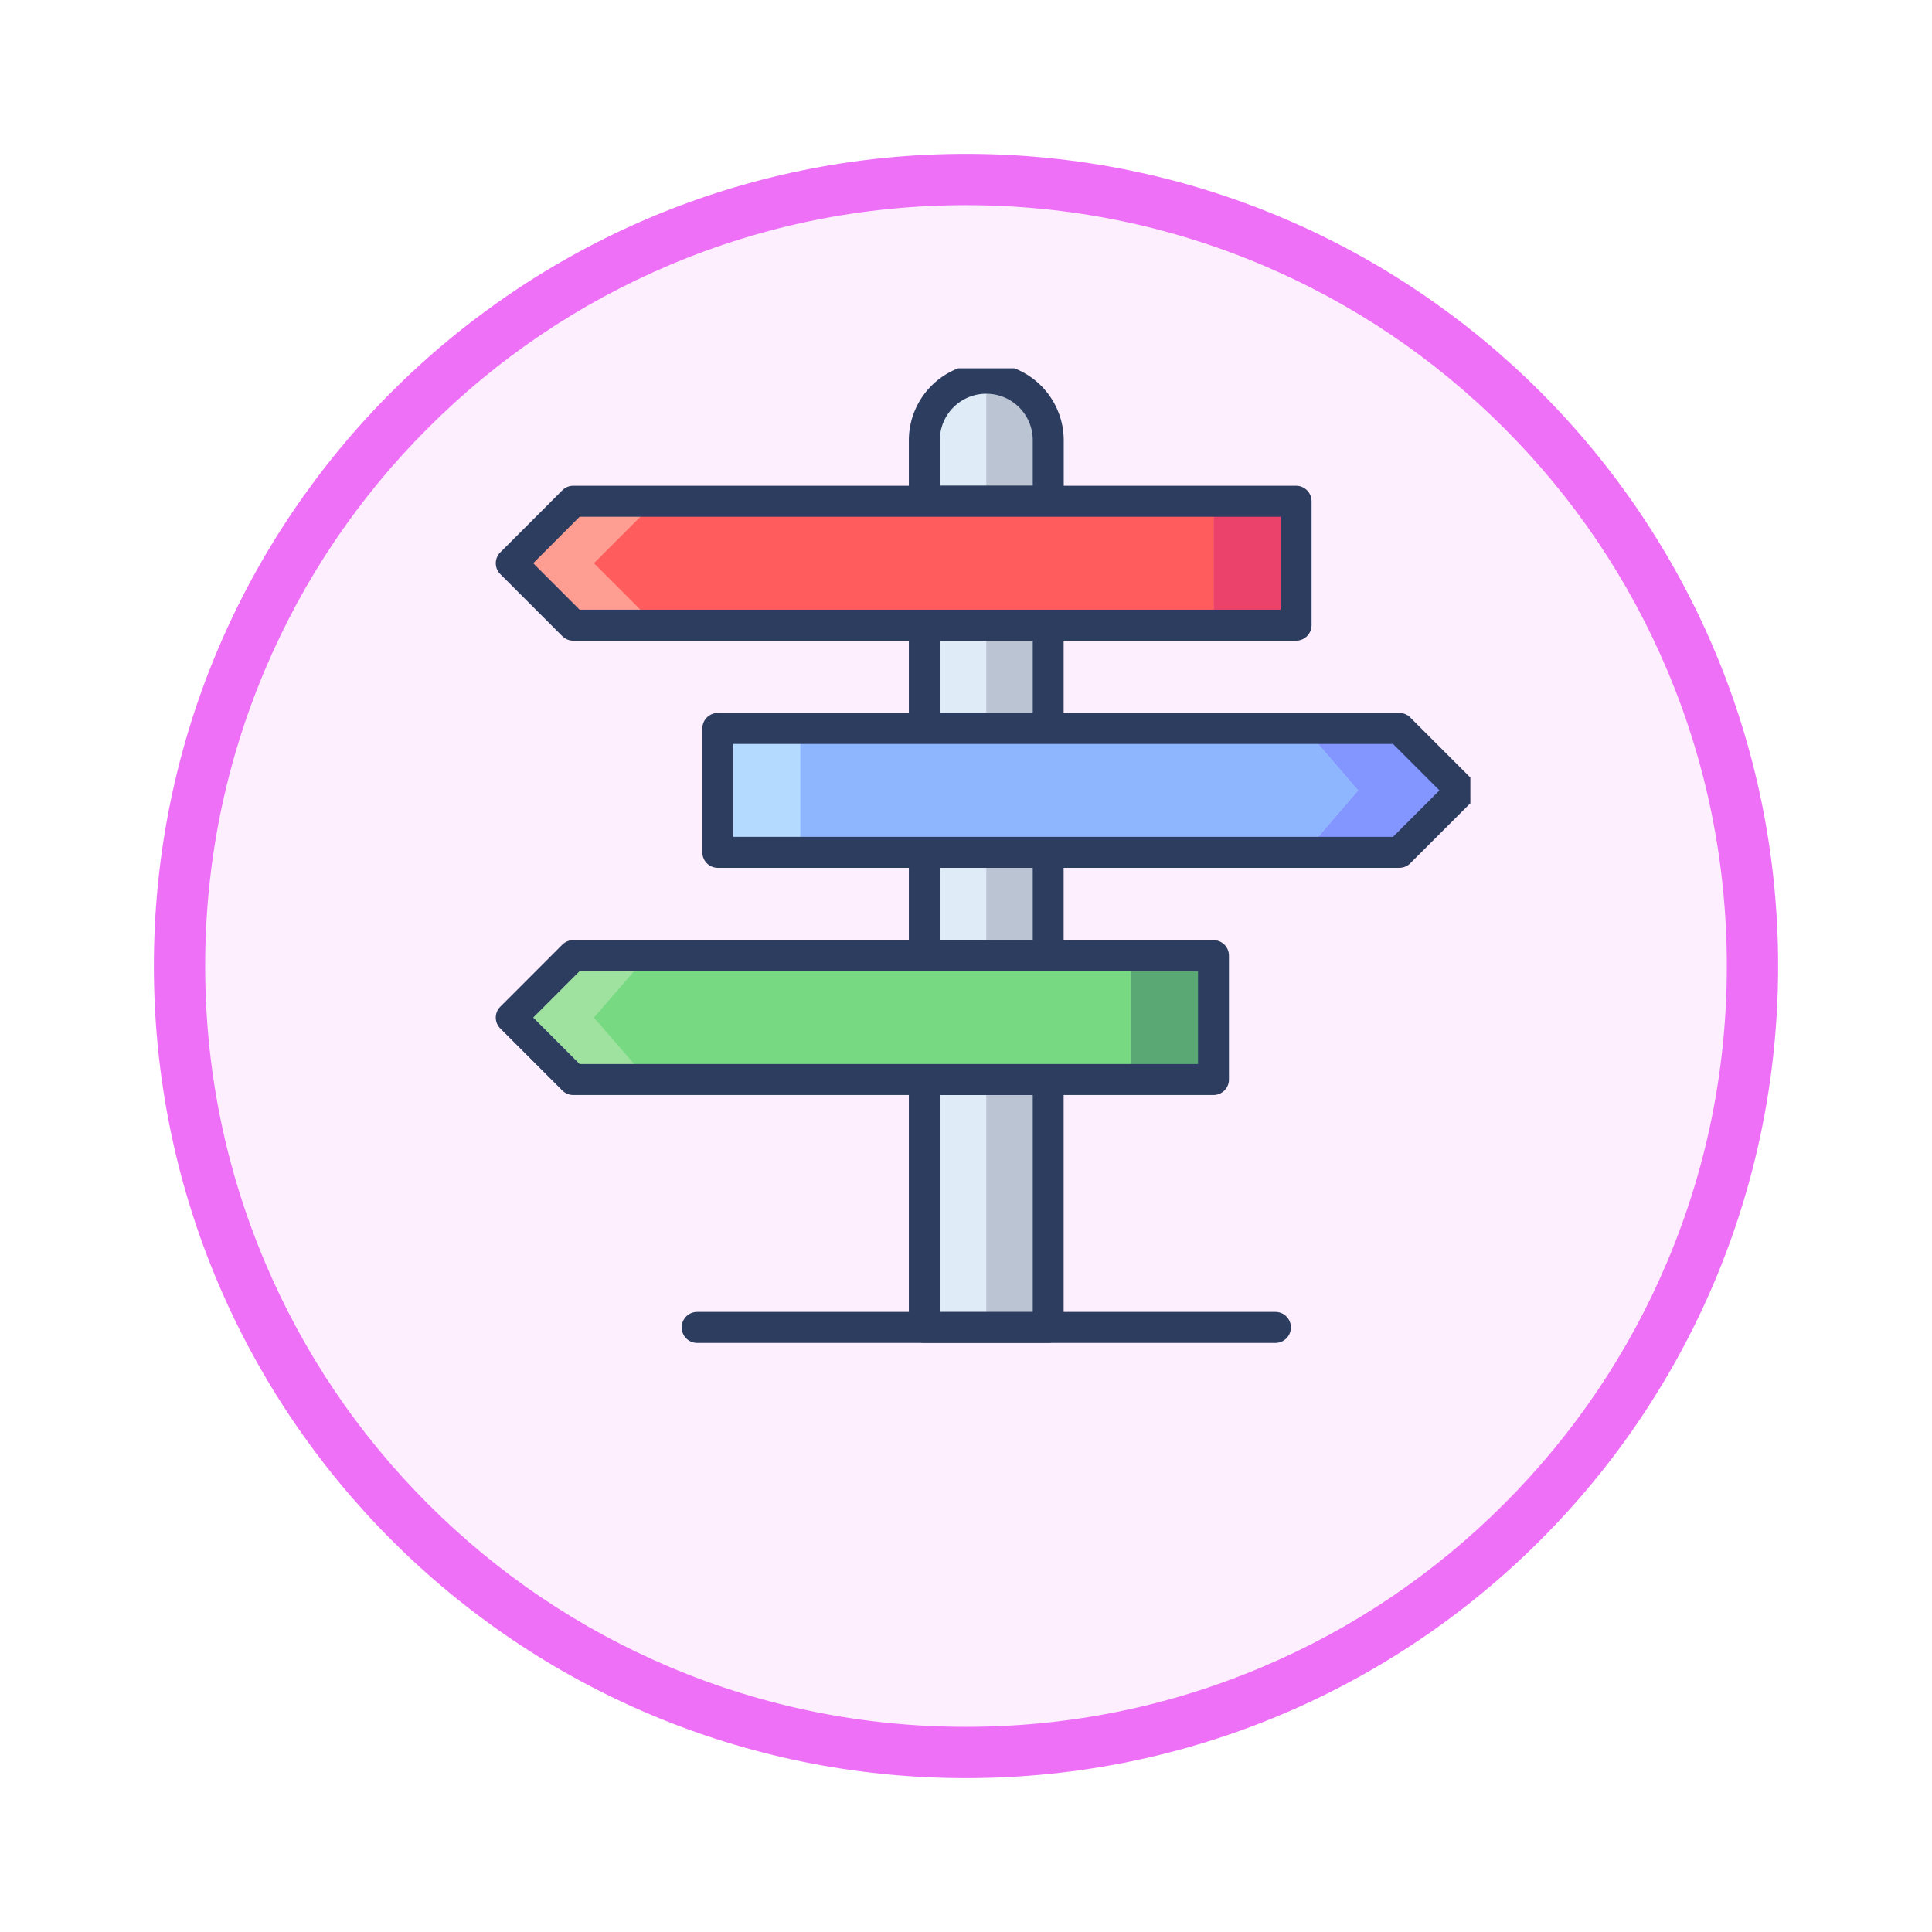 <svg xmlns="http://www.w3.org/2000/svg" xmlns:xlink="http://www.w3.org/1999/xlink" width="113" height="113" viewBox="0 0 113 113">
  <defs>
    <filter id="Trazado_982547" x="0" y="0" width="113" height="113" filterUnits="userSpaceOnUse">
      <feOffset dy="3" input="SourceAlpha"/>
      <feGaussianBlur stdDeviation="3" result="blur"/>
      <feFlood flood-opacity="0.161"/>
      <feComposite operator="in" in2="blur"/>
      <feComposite in="SourceGraphic"/>
    </filter>
    <clipPath id="clip-path">
      <rect id="Rectángulo_408345" data-name="Rectángulo 408345" width="57" height="57" transform="translate(0 0.375)" fill="none"/>
    </clipPath>
  </defs>
  <g id="Grupo_1148591" data-name="Grupo 1148591" transform="translate(-1164 -3704.178)">
    <g id="Grupo_1147088" data-name="Grupo 1147088" transform="translate(1173 3710.178)">
      <g transform="matrix(1, 0, 0, 1, -9, -6)" filter="url(#Trazado_982547)">
        <g id="Trazado_982547-2" data-name="Trazado 982547" transform="translate(9 6)" fill="#fdeffe">
          <path d="M 47.5 93.5 C 41.289 93.5 35.265 92.284 29.595 89.886 C 24.118 87.569 19.198 84.252 14.973 80.027 C 10.748 75.802 7.431 70.882 5.114 65.405 C 2.716 59.735 1.5 53.711 1.5 47.5 C 1.5 41.289 2.716 35.265 5.114 29.595 C 7.431 24.118 10.748 19.198 14.973 14.973 C 19.198 10.748 24.118 7.431 29.595 5.114 C 35.265 2.716 41.289 1.5 47.5 1.5 C 53.711 1.5 59.735 2.716 65.405 5.114 C 70.882 7.431 75.802 10.748 80.027 14.973 C 84.252 19.198 87.569 24.118 89.886 29.595 C 92.284 35.265 93.5 41.289 93.5 47.5 C 93.5 53.711 92.284 59.735 89.886 65.405 C 87.569 70.882 84.252 75.802 80.027 80.027 C 75.802 84.252 70.882 87.569 65.405 89.886 C 59.735 92.284 53.711 93.5 47.5 93.5 Z" stroke="none"/>
          <path d="M 47.5 3 C 41.491 3 35.664 4.176 30.18 6.496 C 24.881 8.737 20.122 11.946 16.034 16.034 C 11.946 20.122 8.737 24.881 6.496 30.18 C 4.176 35.664 3 41.491 3 47.5 C 3 53.509 4.176 59.336 6.496 64.82 C 8.737 70.119 11.946 74.878 16.034 78.966 C 20.122 83.054 24.881 86.263 30.18 88.504 C 35.664 90.824 41.491 92 47.5 92 C 53.509 92 59.336 90.824 64.82 88.504 C 70.119 86.263 74.878 83.054 78.966 78.966 C 83.054 74.878 86.263 70.119 88.504 64.82 C 90.824 59.336 92 53.509 92 47.5 C 92 41.491 90.824 35.664 88.504 30.18 C 86.263 24.881 83.054 20.122 78.966 16.034 C 74.878 11.946 70.119 8.737 64.82 6.496 C 59.336 4.176 53.509 3 47.5 3 M 47.5 0 C 73.734 0 95 21.266 95 47.5 C 95 73.734 73.734 95 47.5 95 C 21.266 95 0 73.734 0 47.5 C 0 21.266 21.266 0 47.5 0 Z" stroke="none" fill="#ee70f7"/>
        </g>
      </g>
      <g id="Grupo_1148926" data-name="Grupo 1148926" transform="translate(20 15.166)">
        <g id="Grupo_1148925" data-name="Grupo 1148925" clip-path="url(#clip-path)">
          <path id="Trazado_986691" data-name="Trazado 986691" d="M43.821,48.3H10a.906.906,0,1,1,0-1.812H43.821a.906.906,0,1,1,0,1.812" transform="translate(1.776 9.079)" fill="#2c3d60"/>
          <rect id="Rectángulo_408339" data-name="Rectángulo 408339" width="7.247" height="6.04" transform="translate(25.065 15.4)" fill="#bac4d3"/>
          <path id="Trazado_986692" data-name="Trazado 986692" d="M24.592.758h0a3.624,3.624,0,0,0-3.624,3.624V8.005h7.248V4.382A3.624,3.624,0,0,0,24.592.758" transform="translate(4.095 0.148)" fill="#bac4d3"/>
          <rect id="Rectángulo_408340" data-name="Rectángulo 408340" width="7.247" height="6.04" transform="translate(25.065 28.688)" fill="#bac4d3"/>
          <rect id="Rectángulo_408341" data-name="Rectángulo 408341" width="7.247" height="14.494" transform="translate(25.065 41.975)" fill="#bac4d3"/>
          <rect id="Rectángulo_408342" data-name="Rectángulo 408342" width="3.624" height="6.04" transform="translate(25.063 15.4)" fill="#dfebf7"/>
          <path id="Trazado_986693" data-name="Trazado 986693" d="M24.592.758h0a3.624,3.624,0,0,0-3.624,3.624V8.005h3.624Z" transform="translate(4.095 0.148)" fill="#dfebf7"/>
          <rect id="Rectángulo_408343" data-name="Rectángulo 408343" width="3.624" height="6.04" transform="translate(25.063 28.688)" fill="#dfebf7"/>
          <rect id="Rectángulo_408344" data-name="Rectángulo 408344" width="3.624" height="14.494" transform="translate(25.063 41.975)" fill="#dfebf7"/>
          <path id="Trazado_986694" data-name="Trazado 986694" d="M28.364,19.978H21.116a.907.907,0,0,1-.906-.906v-6.04a.907.907,0,0,1,.906-.906h7.248a.906.906,0,0,1,.9.906v6.04a.906.906,0,0,1-.9.906m-6.342-1.812h5.435V13.938H22.022Z" transform="translate(3.947 2.368)" fill="#2c3d60"/>
          <path id="Trazado_986695" data-name="Trazado 986695" d="M28.363,9.059H21.116a.907.907,0,0,1-.906-.906V4.529a4.53,4.53,0,0,1,9.059,0V8.153a.906.906,0,0,1-.906.906M22.022,7.247h5.435V4.529a2.718,2.718,0,0,0-5.435,0Z" transform="translate(3.947)" fill="#2c3d60"/>
          <path id="Trazado_986696" data-name="Trazado 986696" d="M28.364,31.094H21.116a.907.907,0,0,1-.906-.906v-6.04a.907.907,0,0,1,.906-.906h7.248a.906.906,0,0,1,.9.906v6.04a.906.906,0,0,1-.9.906m-6.342-1.812h5.435V25.054H22.022Z" transform="translate(3.947 4.539)" fill="#2c3d60"/>
          <path id="Trazado_986697" data-name="Trazado 986697" d="M28.364,50.664H21.116a.906.906,0,0,1-.906-.906V35.264a.906.906,0,0,1,.906-.906h7.248a.905.905,0,0,1,.9.906V49.758a.905.905,0,0,1-.9.906m-6.342-1.812h5.435V36.169H22.022Z" transform="translate(3.947 6.711)" fill="#2c3d60"/>
          <path id="Trazado_986698" data-name="Trazado 986698" d="M46.658,6.821H4.382L.758,10.445l3.624,3.623H46.658Z" transform="translate(0.148 1.332)" fill="#ea426a"/>
          <path id="Trazado_986699" data-name="Trazado 986699" d="M41.826,6.821H4.382L.758,10.445l3.624,3.623H41.826Z" transform="translate(0.148 1.332)" fill="#fe9e93"/>
          <path id="Trazado_986700" data-name="Trazado 986700" d="M41.037,6.821H8.424L4.8,10.445l3.624,3.623H41.037Z" transform="translate(0.937 1.332)" fill="#ff5d5d"/>
          <path id="Trazado_986701" data-name="Trazado 986701" d="M46.806,15.122H4.529a.907.907,0,0,1-.641-.265L.265,11.233a.9.9,0,0,1,0-1.28L3.888,6.328a.907.907,0,0,1,.641-.265H46.806a.906.906,0,0,1,.906.906v7.247a.907.907,0,0,1-.906.906M4.9,13.31h41V7.875H4.9L2.186,10.592Z" transform="translate(0 1.184)" fill="#2c3d60"/>
          <path id="Trazado_986702" data-name="Trazado 986702" d="M41.826,29.053H4.382L.758,32.677,4.382,36.3H41.826Z" transform="translate(0.148 5.674)" fill="#5aa874"/>
          <path id="Trazado_986703" data-name="Trazado 986703" d="M36.995,29.053H4.382L.758,32.677,4.382,36.3H36.995Z" transform="translate(0.148 5.674)" fill="#9fe2a0"/>
          <path id="Trazado_986704" data-name="Trazado 986704" d="M36.205,29.053H7.941L4.8,32.677,7.941,36.3H36.205Z" transform="translate(0.937 5.674)" fill="#77d982"/>
          <path id="Trazado_986705" data-name="Trazado 986705" d="M41.973,37.354H4.529a.907.907,0,0,1-.641-.265L.265,33.465a.9.9,0,0,1,0-1.28L3.888,28.56a.907.907,0,0,1,.641-.265H41.973a.905.905,0,0,1,.906.906v7.247a.906.906,0,0,1-.906.906M4.9,35.542H41.069V30.107H4.9L2.186,32.824Z" transform="translate(0 5.526)" fill="#2c3d60"/>
          <path id="Trazado_986706" data-name="Trazado 986706" d="M50.724,17.937H10.863v7.247h39.86l3.624-3.623Z" transform="translate(2.122 3.503)" fill="#8396ff"/>
          <path id="Trazado_986707" data-name="Trazado 986707" d="M45.188,17.937H10.863v7.247H45.188l3.12-3.623Z" transform="translate(2.122 3.503)" fill="#b5daff"/>
          <path id="Trazado_986708" data-name="Trazado 986708" d="M44.4,17.937H14.9v7.247H44.4l3.12-3.623Z" transform="translate(2.911 3.503)" fill="#8eb6ff"/>
          <path id="Trazado_986709" data-name="Trazado 986709" d="M50.871,26.238H11.011a.907.907,0,0,1-.906-.906V18.085a.906.906,0,0,1,.906-.906h39.86a.9.9,0,0,1,.641.265l3.624,3.624a.9.9,0,0,1,0,1.28l-3.624,3.624a.9.9,0,0,1-.641.265M11.917,24.426H50.5l2.717-2.718L50.5,18.991H11.917Z" transform="translate(1.974 3.355)" fill="#2c3d60"/>
        </g>
      </g>
    </g>
  </g>
</svg>
